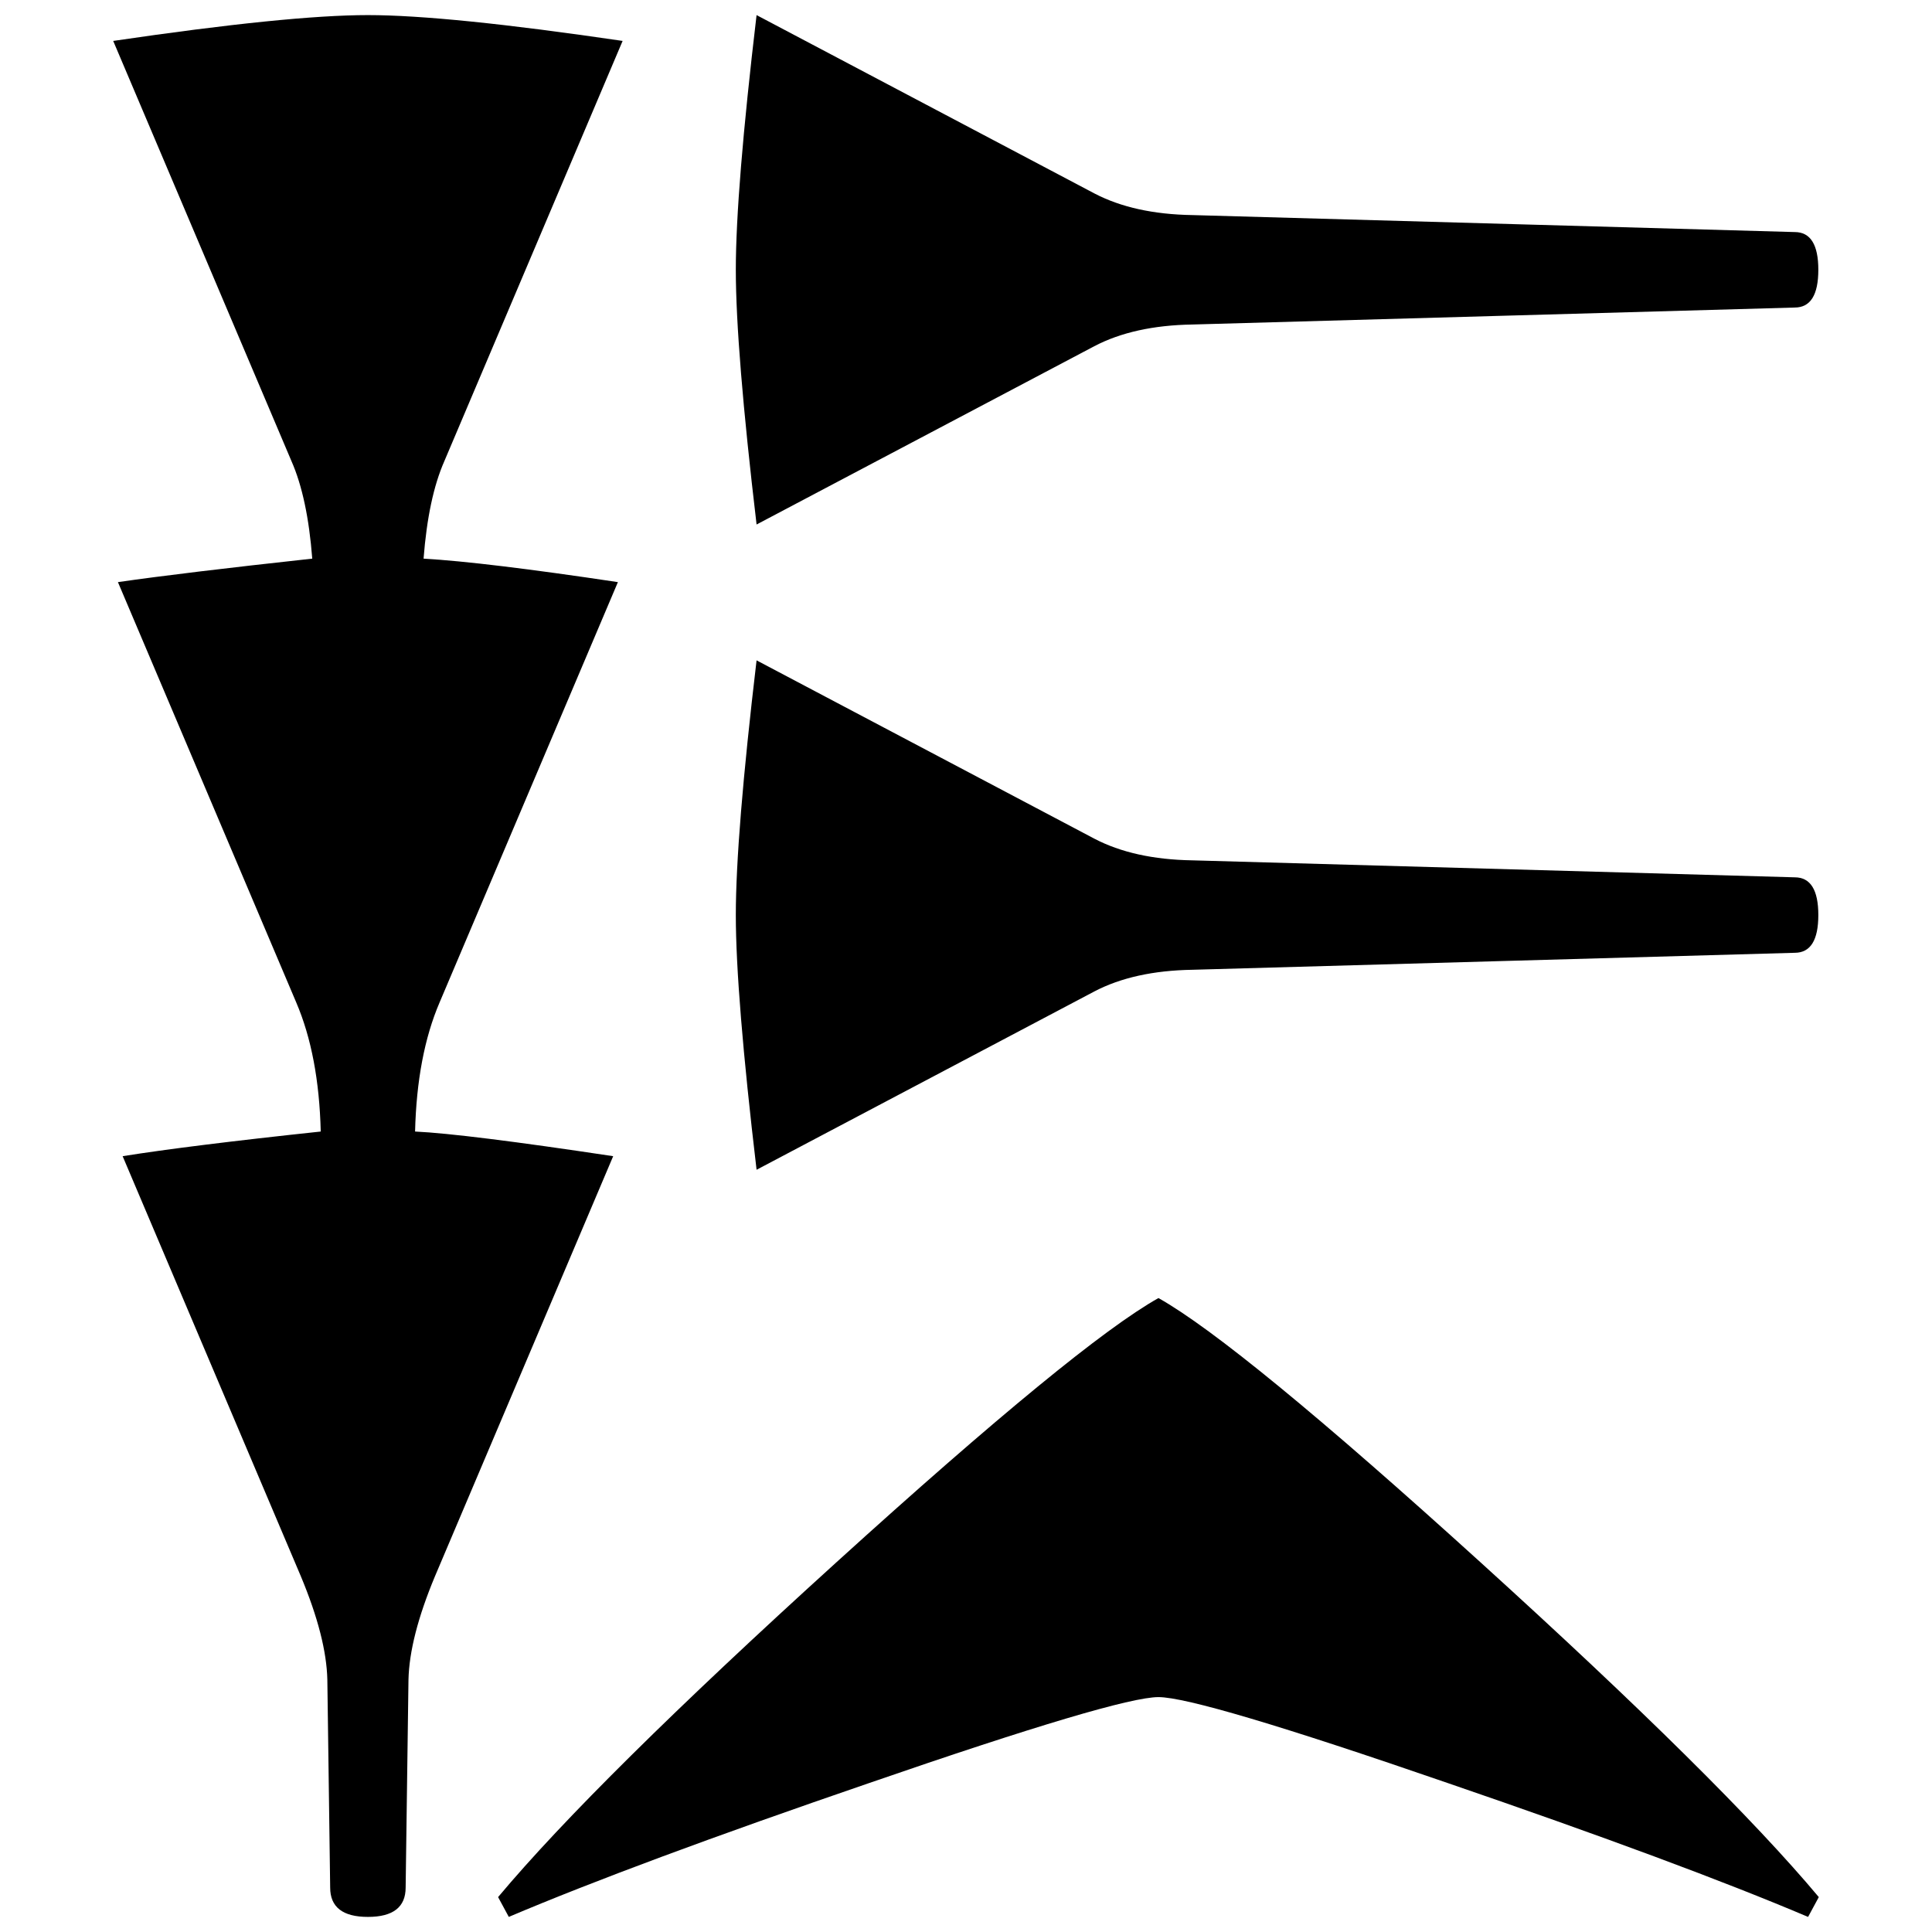 <svg xmlns="http://www.w3.org/2000/svg" viewBox="0 0 541.867 541.867" height="2048" width="2048">
   <path d="M509.985 256.646c0 7.055-2.205 10.583-6.615 10.583l-168.937 4.763c-10.936.176-20.108 2.204-27.516 6.085l-94.72 50.006c-3.88-32.808-5.822-56.62-5.822-71.437s1.94-38.63 5.82-71.438l94.722 50.007c7.408 3.88 16.58 5.908 27.516 6.085l168.937 4.763c4.41 0 6.615 3.528 6.615 10.583zM509.985 75.671c0 7.055-2.205 10.583-6.615 10.583l-168.937 4.762c-10.936.177-20.108 2.205-27.516 6.086l-94.72 50.006c-3.88-32.808-5.822-56.62-5.822-71.438 0-14.816 1.94-38.628 5.82-71.437l94.721 50.006c7.41 3.88 16.581 5.91 27.517 6.086l168.937 4.762c4.41 0 6.615 3.528 6.615 10.583zM142.703 537.634l-3.003-5.557q27.25-32.543 94.914-93.927 67.664-61.383 90.295-74.083 22.631 12.7 90.294 74.083 67.663 61.384 94.914 93.927l-3.003 5.557q-35.562-15.082-101.148-37.571-69.741-24.077-81.057-24.077-11.316 0-81.057 24.077-65.586 22.49-101.15 37.57zM174.625 11.478l-50.006 117.874q-4.498 10.208-5.821 27.328 17.198.99 54.504 6.587L123.296 281.14q-6.35 14.818-6.88 36.22 14.024.658 55.563 6.914l-50.006 117.874q-7.144 17.122-7.408 28.975l-.794 58.279q0 8.232-10.583 8.232-10.584 0-10.584-8.232l-.794-58.279q-.264-11.853-7.408-28.974L34.396 324.274q18.52-2.963 55.562-6.914-.529-21.402-6.879-36.22L33.073 163.267q18.256-2.635 54.504-6.586-1.323-17.12-5.82-27.328L31.75 11.477q49.212-7.244 71.438-7.244 22.224 0 71.437 7.243z" />
</svg>